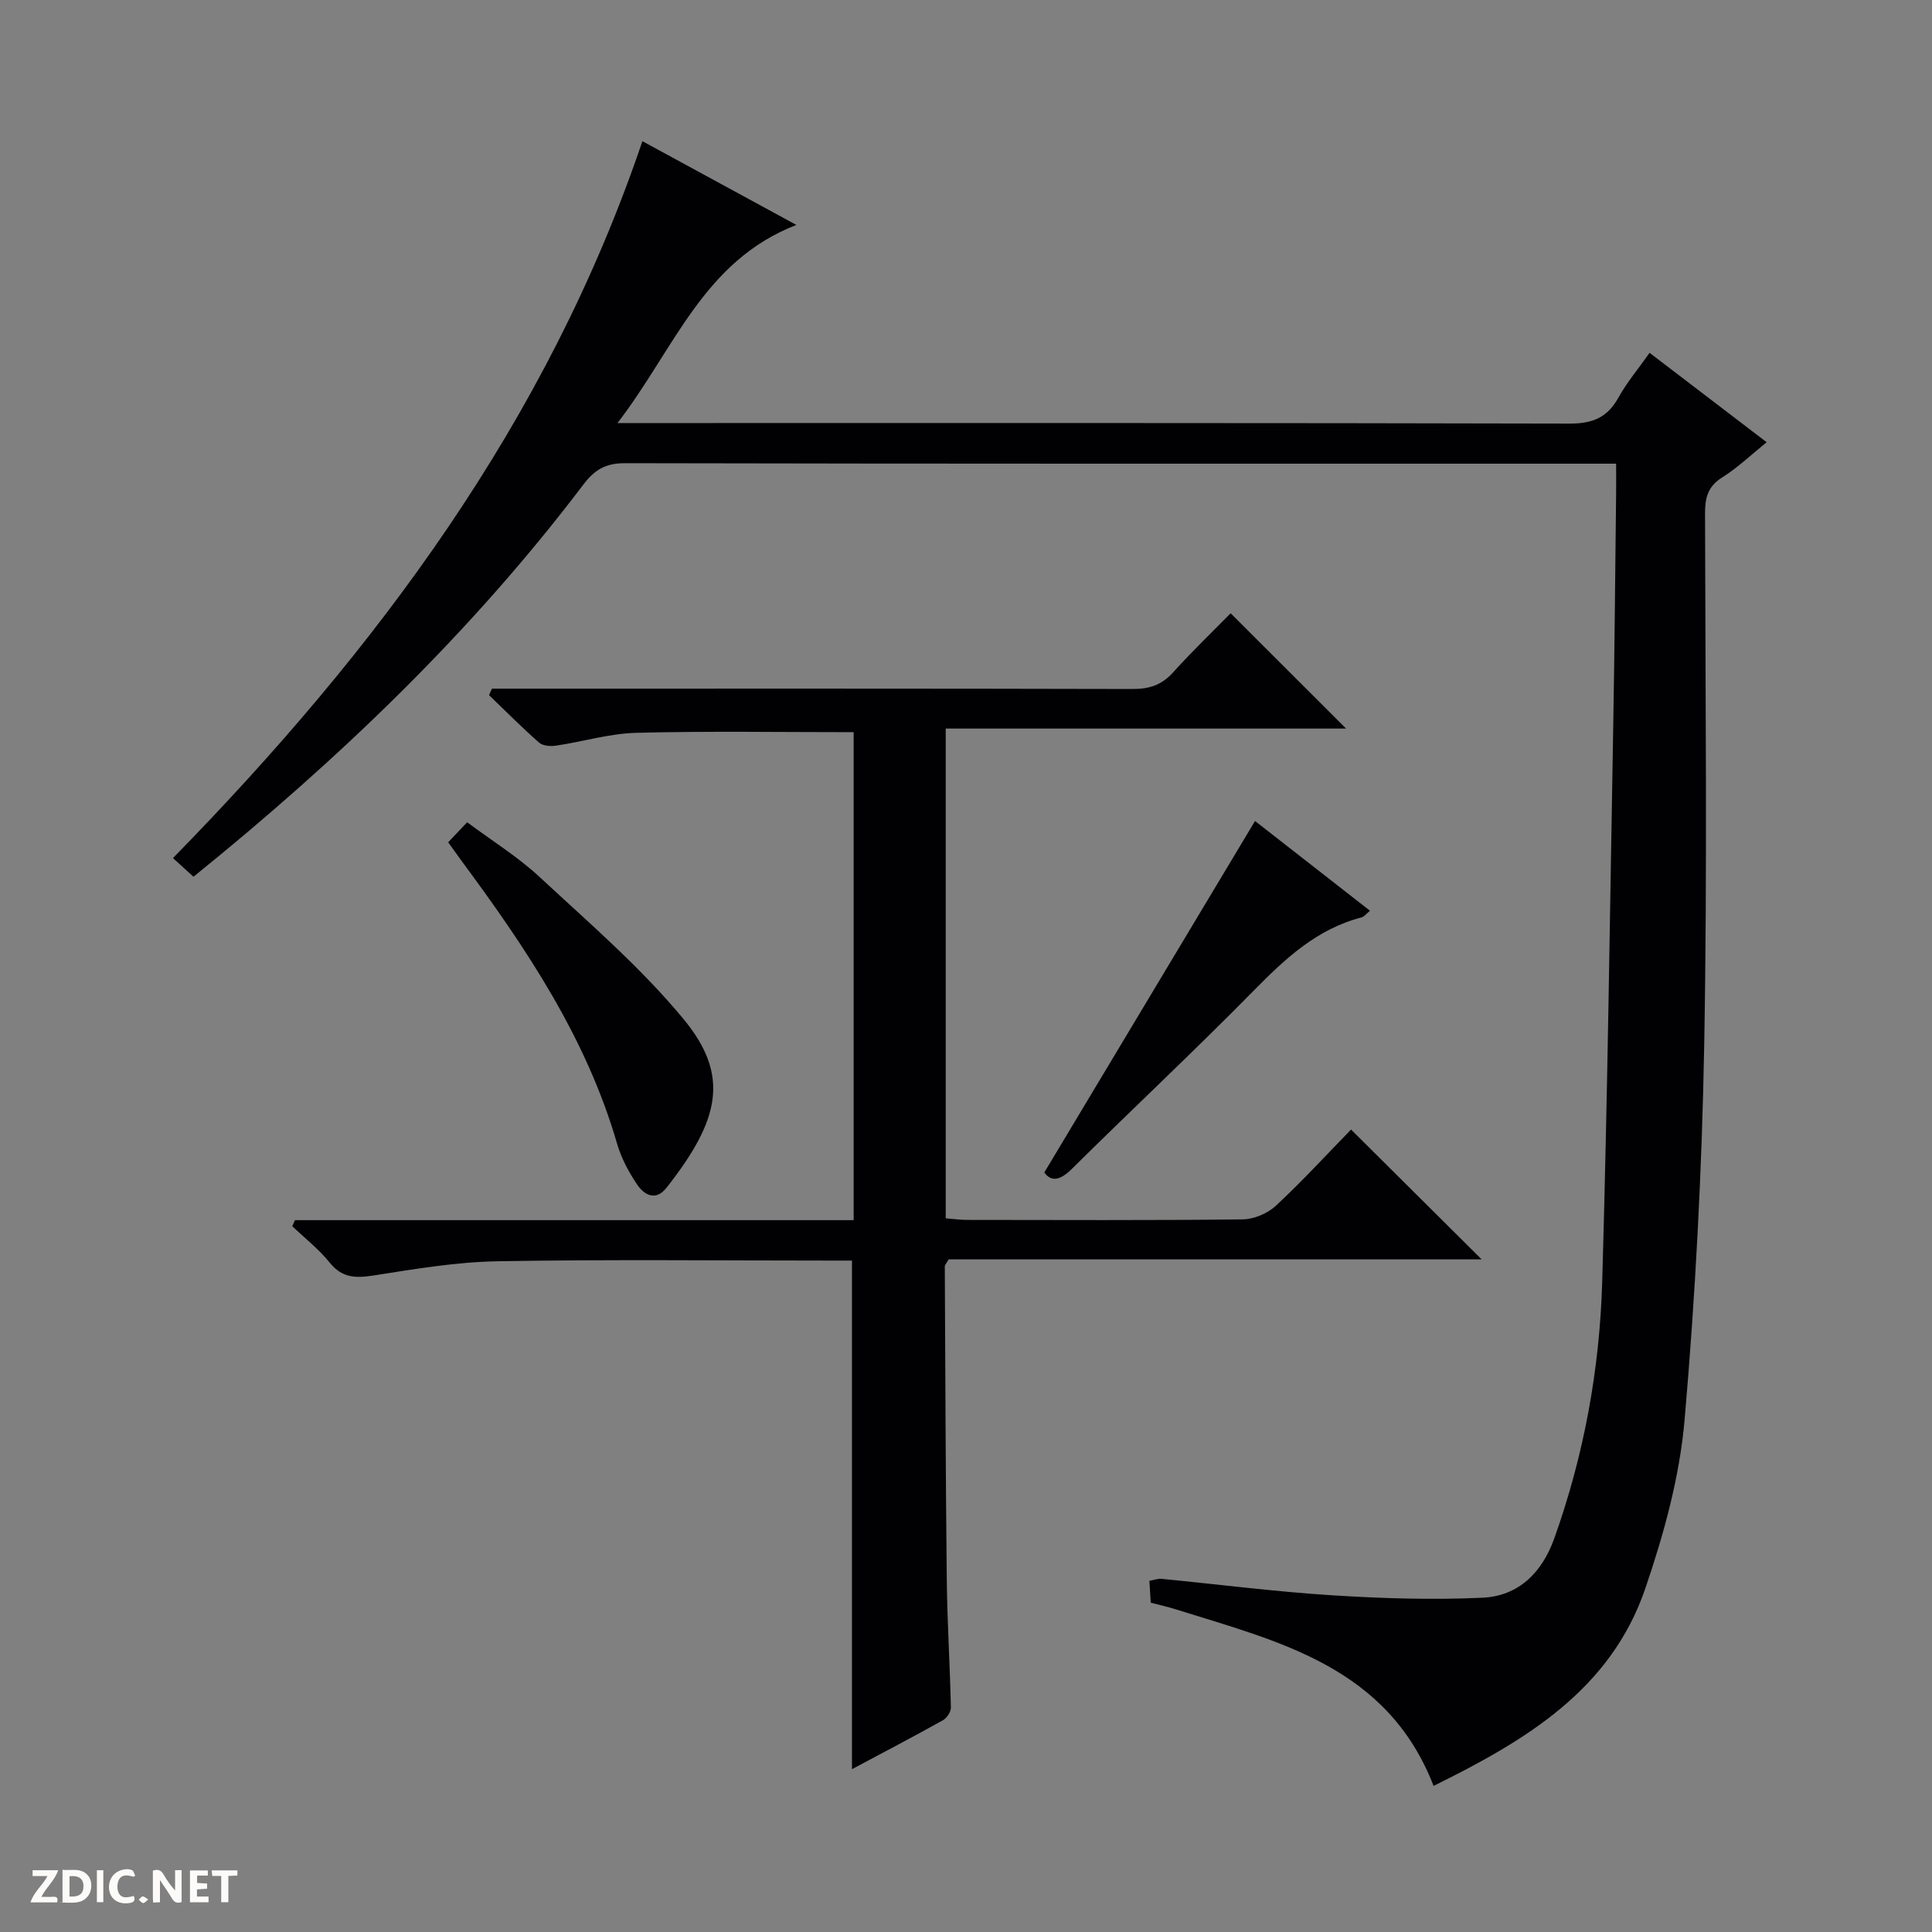 <svg enable-background="new 0 0 400 400" viewBox="0 0 400 400" xmlns="http://www.w3.org/2000/svg"><rect x="0" y="0" width="400" height="400" fill="#808080" stroke="none"/><g fill="#fcfbfa"><path d="m37.59 393.81c-.92.31-1.52.05-2-.78-.7-1.2-1.52-2.34-2.47-3.78v4.59c-.55.03-.95.05-1.41.07-.03-.37-.06-.64-.06-.91 0-1.91 0-3.81 0-5.7 1.13-.41 1.77-.03 2.29.91.62 1.11 1.38 2.14 2.31 3.19v-4.2h1.35v6.61z"/><path d="m12.94 393.88v-6.75c1.9.19 3.93-.54 5.37 1.29.8 1.01.78 2.88.03 3.97-1.37 1.97-3.4 1.51-6.4 1.49m2.45-1.22c2.04.12 2.92-.58 2.89-2.21-.03-1.51-.98-2.19-2.89-2z"/><path d="m11.81 393.87h-5.49c.68-2.18 2.47-3.48 3.51-5.45h-3.08v-1.21h5.29c-.71 2.13-2.44 3.48-3.47 5.51.86 0 1.63.04 2.39-.01.79-.05 1.14.21.85 1.16"/><path d="m39.33 393.86v-6.61h3.7v1.07h-2.22v1.52c.68.04 1.34.09 2.07.13v1.07c-.72.05-1.38.09-2.1.14v1.48h2.4v1.19h-3.85z"/><path d="m27.71 388.56c-1.15-.3-2.46-.61-3.1.64-.37.73-.41 1.93-.06 2.67.63 1.35 1.99.93 3.17.68.35.94-.01 1.32-.93 1.46-1.62.25-3.05-.27-3.76-1.48-.73-1.24-.6-3.03.31-4.17.88-1.11 2.71-1.7 4-1.16.32.13.44.74.65 1.12-.1.08-.19.16-.28.24"/><path d="m49.15 387.24v1.07c-.59.02-1.17.05-1.87.08v5.44h-1.48v-5.44h-1.85c-.05-.4-.08-.73-.13-1.15z"/><path d="m20.06 387.21h1.33v6.62h-1.33z"/><path d="m30.68 393.25c-.39.38-.8.79-1.05.76-.32-.05-.6-.45-.9-.7.26-.24.51-.64.8-.67.29-.04.62.3 1.15.61"/></g><path d="m341.53 73.05c8.11 6.19 16.02 12.23 24.24 18.51-3.25 2.62-6.03 5.3-9.23 7.3-3 1.88-3.54 4.27-3.53 7.51.06 36.66.49 73.33-.17 109.98-.47 25.92-1.82 51.86-4.07 77.69-1.03 11.77-4.28 23.57-8.12 34.81-7.17 21.04-24.82 31.52-43.84 40.9-9.6-24.73-32.06-29.87-53.46-36.58-1.58-.5-3.21-.85-5.1-1.35-.09-1.38-.18-2.83-.28-4.53.95-.16 1.74-.48 2.49-.41 11.74 1.14 23.45 2.65 35.21 3.4 10.4.66 20.88.99 31.28.51 7.44-.35 12.31-5.18 14.85-12.29 6.14-17.2 9.4-35.02 9.92-53.17 1.11-38.27 1.6-76.56 2.28-114.85.29-16.15.41-32.3.6-48.44.02-1.81 0-3.61 0-6.04-2.22 0-3.99 0-5.76 0-66.49 0-132.99.04-199.48-.1-3.99-.01-6.27 1.38-8.57 4.41-23.16 30.58-50.63 56.88-80.73 81.21-1.42-1.28-2.71-2.46-4.25-3.86 42.09-43.03 77.48-90.23 97.19-148.43 10.73 5.84 20.86 11.35 31.88 17.34-19.31 7.48-25.24 25.72-37.04 41.02h7.16c63.33 0 126.66-.05 189.98.11 4.73.01 7.8-1.24 10.09-5.37 1.76-3.17 4.15-6 6.46-9.28z" fill="#010104"/><path d="m254.79 126.97c8.27 8.26 16 15.98 23.9 23.87-27.42 0-54.97 0-82.89 0v101.4c1.6.12 3.05.33 4.5.33 18.99.02 37.99.11 56.98-.11 2.34-.03 5.17-1.23 6.89-2.84 5.47-5.08 10.53-10.61 15.55-15.76 9.19 9.14 17.92 17.81 27.04 26.88-37.03 0-73.86 0-110.35 0-.49.87-.8 1.16-.8 1.45.11 21.64.17 43.28.41 64.91.1 8.81.66 17.62.85 26.43.02.88-.84 2.18-1.65 2.63-6.07 3.39-12.24 6.61-18.83 10.13 0-35.19 0-69.84 0-105.3-1.24 0-2.81 0-4.39 0-22.99 0-45.99-.26-68.98.14-8.57.15-17.15 1.61-25.66 2.94-3.71.58-6.53.55-9.11-2.67-2.24-2.79-5.14-5.04-7.74-7.53.19-.42.37-.84.56-1.25h115.67c0-34.14 0-67.57 0-101.03-15.12 0-30.05-.25-44.96.13-5.57.14-11.1 1.83-16.67 2.66-1.13.17-2.73.05-3.5-.63-3.57-3.14-6.93-6.53-10.36-9.83.2-.45.4-.89.6-1.34h5.69c42.32 0 84.64-.04 126.96.07 3.42.01 5.99-.81 8.33-3.39 3.88-4.31 8.09-8.35 11.96-12.29z" fill="#010104"/><path d="m92.79 174.39c1.26-1.33 2.38-2.52 3.93-4.15 5.09 3.8 10.49 7.14 15.05 11.38 10.2 9.47 20.88 18.65 29.71 29.32 9.77 11.8 7.49 20.99-3.47 34.95-2.27 2.89-4.64 1.52-6.13-.69-1.74-2.58-3.27-5.47-4.13-8.44-6.33-21.81-18.69-40.27-31.98-58.24-.97-1.33-1.91-2.66-2.98-4.13z" fill="#010104"/><path d="m216.21 242.75c14.68-24.49 29.07-48.49 43.63-72.77 7.12 5.56 15.32 11.97 23.8 18.58-.79.64-1.21 1.24-1.75 1.38-9.24 2.39-15.79 8.52-22.28 15.12-12.36 12.56-25.24 24.61-37.76 37.01-2.54 2.5-4.3 2.52-5.64.68z" fill="#010104"/></svg>